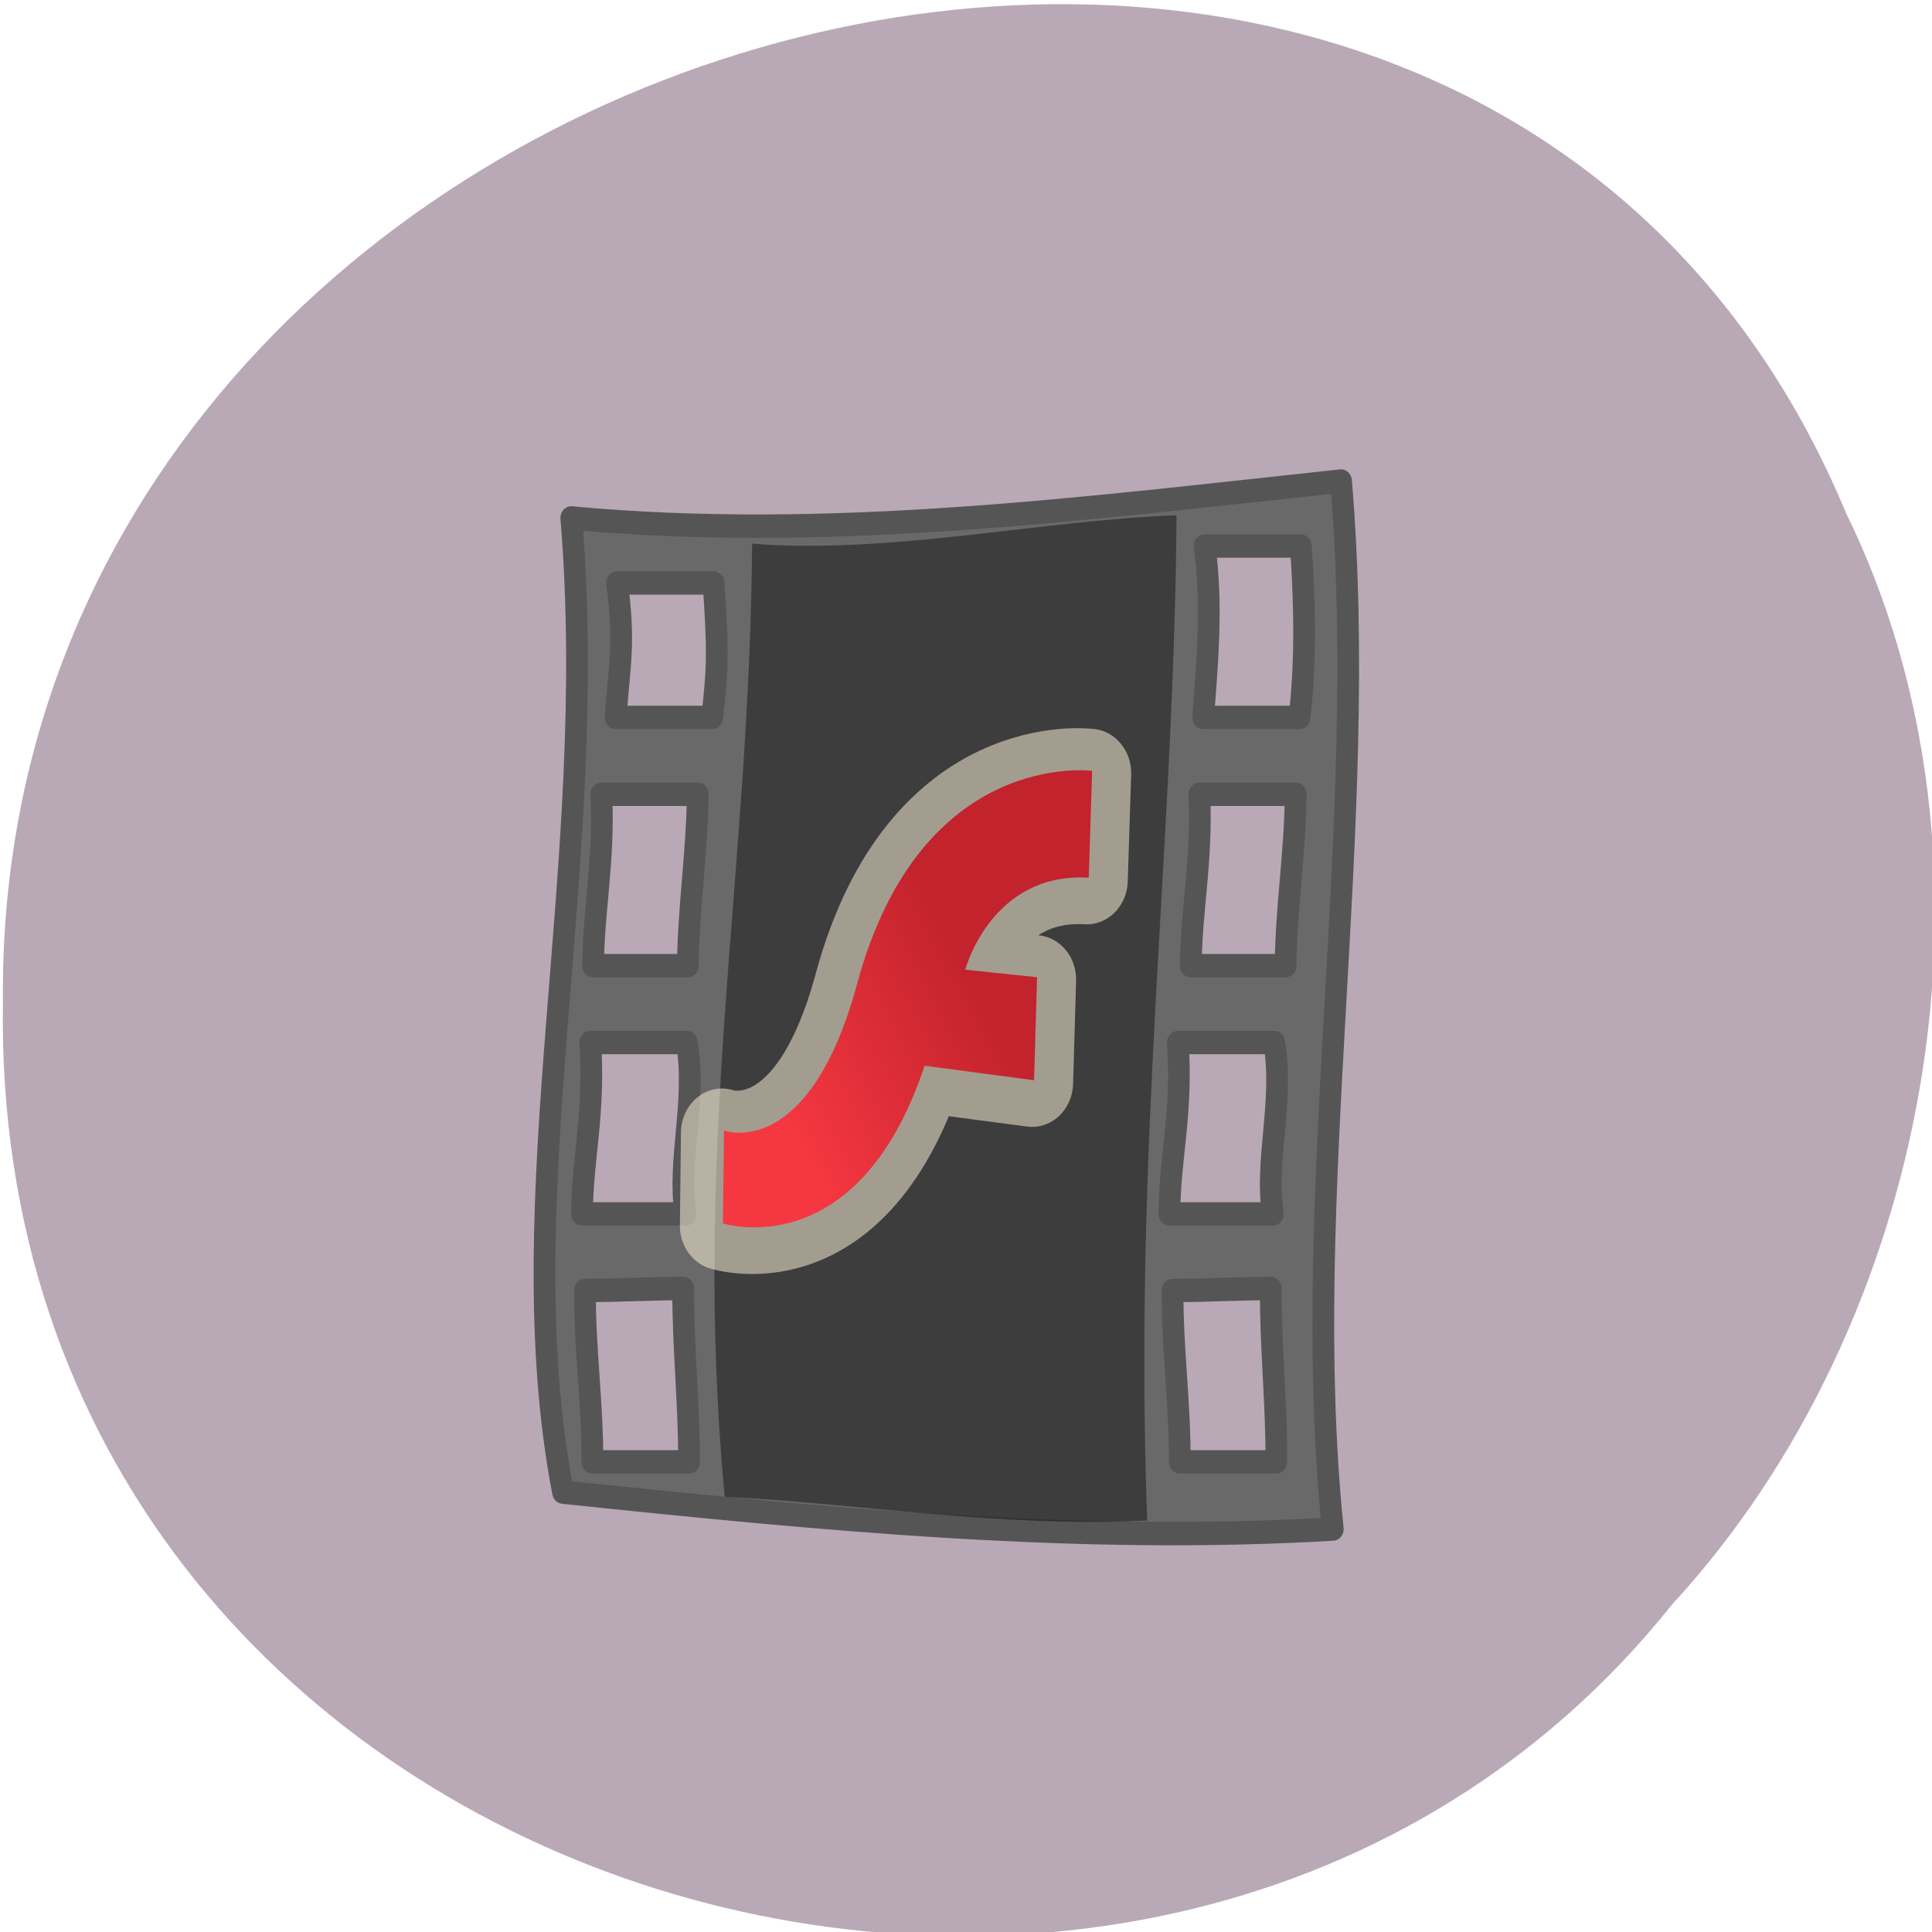 <svg xmlns="http://www.w3.org/2000/svg" viewBox="0 0 256 256"><defs><clipPath><path d="m -98 6 c -3.324 0 -6 2.676 -6 6 v 72 c 0 3.324 2.676 6 6 6 h 72 c 3.324 0 6 -2.676 6 -6 v -72 c 0 -3.324 -2.676 -6 -6 -6 h -72 z m 59.06 12 c 0.601 -0.009 0.938 0.031 0.938 0.031 v 12.06 c -12.05 0.212 -15 11.969 -15 11.969 h 9.06 v 12.06 h -14.09 c -8.477 26.15 -27.969 23.813 -27.969 23.813 v -12.06 c 0 0 12.376 2.298 18.688 -20.75 6.908 -25.23 24.17 -27.06 28.375 -27.12 z"/></clipPath><clipPath><rect fill="#fff" width="84" height="84" rx="6" x="6" y="6"/></clipPath><filter id="0"><feGaussianBlur stdDeviation="0.386"/></filter><linearGradient id="1" gradientUnits="userSpaceOnUse" x1="24.438" y1="25.625" x2="14.75" y2="31.06"><stop stop-color="#c3232d"/><stop stop-color="#f53741" offset="1"/></linearGradient></defs><g fill="#b9a9b7" color="#000"><path d="m -461.56 1509.46 c -102.66 -72.48 -252.13 71.24 -188.42 177.65 55.11 98.31 215.88 55.803 236.4 -48.33 13.01 -47.39 -5.347 -103.13 -47.986 -129.32 z" transform="matrix(0.836 0.526 -0.488 0.923 1367.08 -1082.5)"/></g><g transform="matrix(2.718 0 0 2.94 64.95 59.15)"><g color="#000" transform="matrix(1.059 0 0 1.055 0 -0.058)" fill-rule="evenodd"><path d="M 3.733,3.111 C 5.075,18.028 0.746,32.121 3.353,44.729 15.271,45.886 27.082,46.948 38.79,46.306 37.216,32.032 40.514,16.323 39.17,1.535 27.458,2.692 15.652,4.14 3.733,3.112 z m 2.104,2.777 c 1.48,0 2.967,0 4.447,0 0.214,2.987 0.195,3.577 -0.063,5.746 -1.48,0 -2.967,0 -4.447,0 0.18,-2.26 0.442,-3.213 0.063,-5.746 z m 27.05,-1.577 c 1.48,0 2.956,0 4.436,0 0.214,2.987 0.195,5.153 -0.063,7.322 -1.48,0 -2.956,0 -4.436,0 0.18,-2.26 0.441,-4.79 0.063,-7.322 z M 5.119,14.916 c 1.48,0 2.956,0 4.436,0 -0.021,2.442 -0.434,4.881 -0.455,7.322 -1.48,0 -2.882,0 -4.362,0 0.021,-2.442 0.516,-4.427 0.381,-7.322 z m 27.528,0 c 1.48,0 2.956,0 4.436,0 -0.021,2.442 -0.445,4.881 -0.466,7.322 -1.48,0 -2.882,0 -4.362,0 0.021,-2.442 0.527,-4.427 0.392,-7.322 z M 4.607,25.521 c 1.48,0 2.967,0 4.447,0 0.458,2.532 -0.444,5.063 -0.063,7.322 -1.48,0 -3.284,0 -4.764,0 0.021,-2.442 0.594,-4.245 0.381,-7.322 z m 27.05,0 c 1.48,0 2.956,0 4.436,0 0.458,2.532 -0.444,5.063 -0.063,7.322 -1.48,0 -3.284,0 -4.764,0 0.021,-2.442 0.605,-4.245 0.392,-7.322 z M 8.887,36.03 c -0.021,2.442 0.285,4.965 0.264,7.407 -1.48,0 -2.967,0 -4.447,0 0.021,-2.442 -0.36,-4.881 -0.339,-7.322 1.48,0 3.041,-0.084 4.522,-0.084 z m 27.05,0 c -0.021,2.442 0.275,4.965 0.254,7.407 -1.48,0 -2.967,0 -4.447,0 0.021,-2.442 -0.35,-4.881 -0.328,-7.322 1.48,0 3.041,-0.084 4.522,-0.084 z" fill="#696969" stroke="#555" stroke-linejoin="round" stroke-linecap="round"/><path d="M 12.06,4.212 C 18.453,4.679 25.503,3.187 31.598,3 31.476,17.327 29.61,29.747 30.246,45.943 23.598,46.254 16.86,45.208 10.796,44.927 9.268,29.728 11.939,18.539 12.06,4.212 z" fill-opacity="0.421"/></g><path d="m 29.25 14.728 c 0 0 -0.166 4.813 -0.166 4.813 -4.765 -0.258 -6.02 4.147 -6.02 4.147 0 0 3.501 0.339 3.501 0.339 0 0 -0.146 4.643 -0.146 4.643 0 0 -5.338 -0.653 -5.338 -0.653 -3.261 9.07 -9.832 7.104 -9.832 7.104 0 0 0.053 -4.181 0.053 -4.181 0 0 4.13 1.426 6.494 -6.63 3.117 -10.625 11.454 -9.582 11.454 -9.582" opacity="0.723" fill="none" filter="url(#0)" stroke="#fff5dc" stroke-linejoin="round" stroke-linecap="round" stroke-width="4"/><path d="m 29.347 14.625 c 0 0 -0.166 4.813 -0.166 4.813 -4.765 -0.258 -6.02 4.147 -6.02 4.147 0 0 3.501 0.339 3.501 0.339 0 0 -0.146 4.643 -0.146 4.643 0 0 -5.338 -0.653 -5.338 -0.653 -3.261 9.07 -9.832 7.104 -9.832 7.104 0 0 0.053 -4.181 0.053 -4.181 0 0 4.13 1.426 6.494 -6.63 3.117 -10.625 11.454 -9.582 11.454 -9.582" fill="url(#1)"/></g></svg>